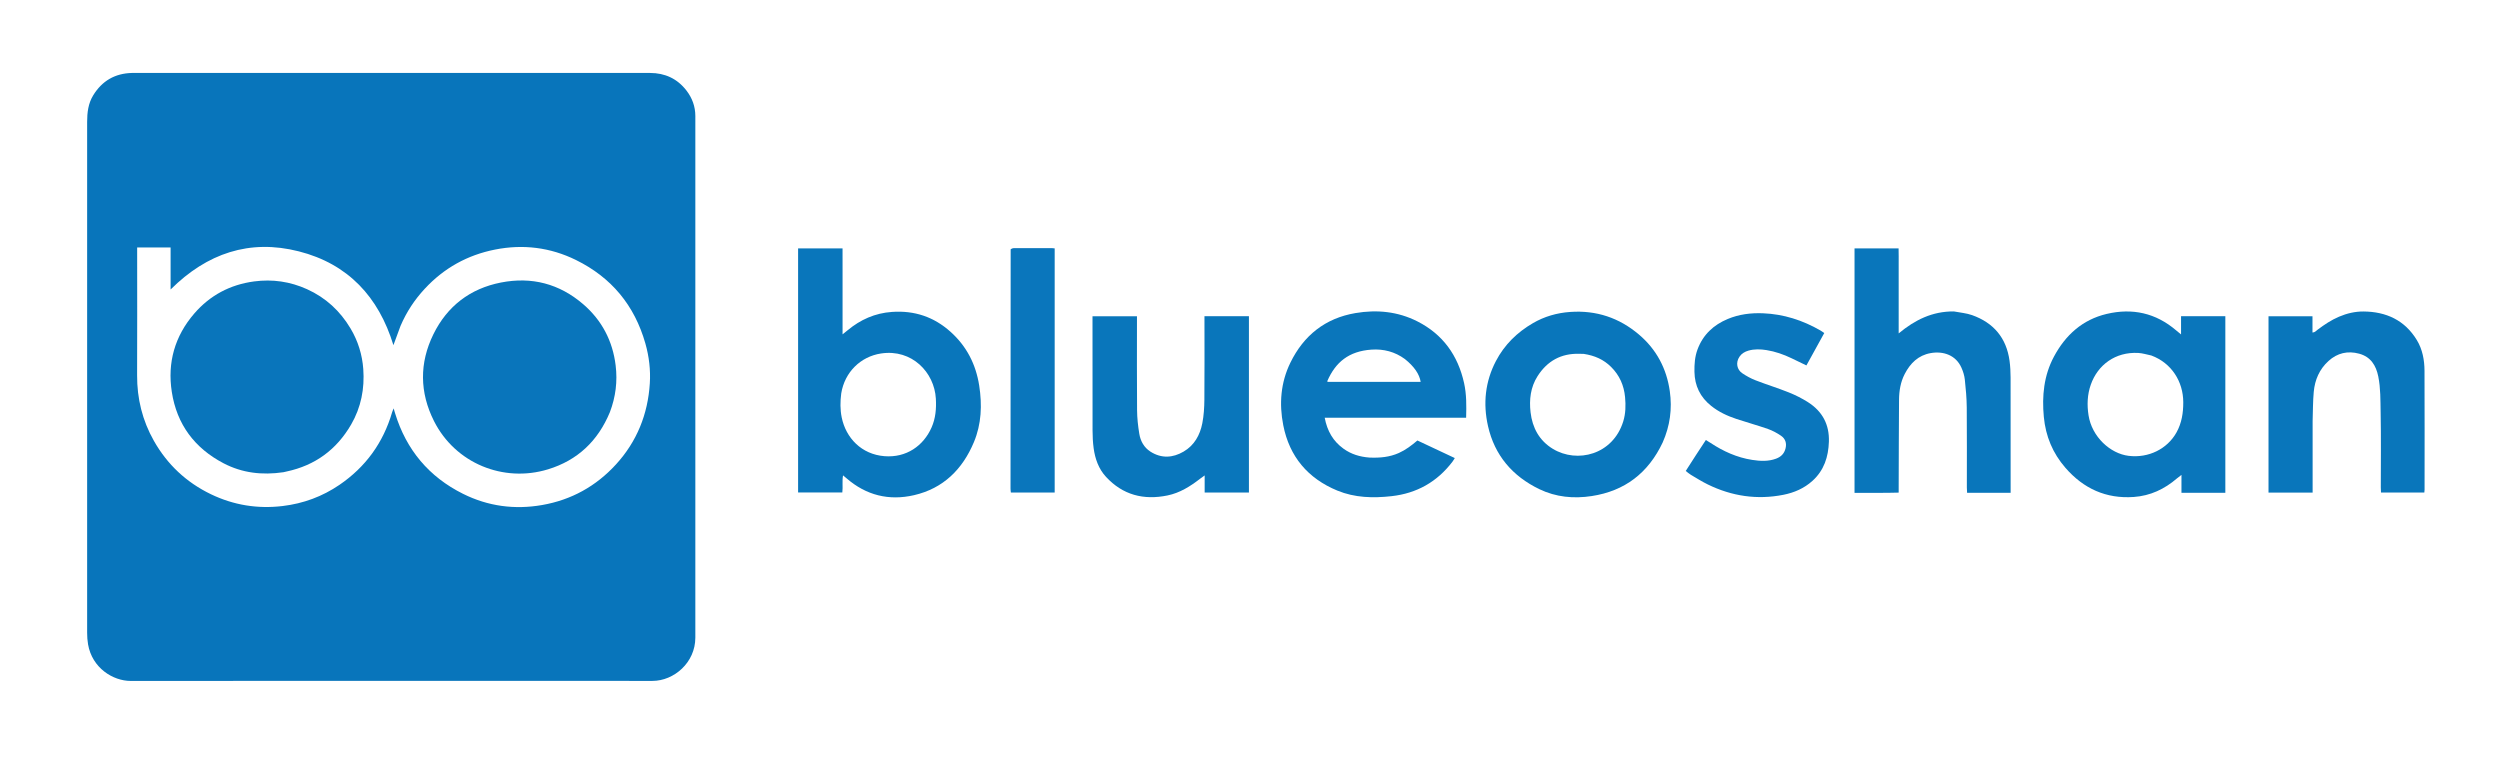 <svg version="1.1" id="Layer_1" xmlns="http://www.w3.org/2000/svg" xmlns:xlink="http://www.w3.org/1999/xlink" x="0px" y="0px"
	 width="100%" viewBox="0 0 5061 1560" enable-background="new 0 0 5061 1560" xml:space="preserve">
<path fill="transparent" opacity="1" stroke="none" 
	d="
M3274,1562 
	C2182.667,1562 1092.334,1562 2,1562 
	C2,1042 2,522 2,2 
	C1689.333,2 3376.666,2 5063.999,2 
	C5064,522 5064,1041.999 5064,1561.999 
	C4467.667,1562 3871.333,1562 3274,1562 
M1179,147.674 
	C877.678,147.674 576.356,147.674 275.034,147.674 
	C272.368,147.674 269.7,147.617 267.035,147.684 
	C232.7,148.546 206.633,163.736 188.69,192.962 
	C178.552,209.476 176.404,227.954 176.398,246.671 
	C176.296,591.324 176.311,935.977 176.4,1280.631 
	C176.402,1288.567 176.913,1296.611 178.255,1304.421 
	C186.476,1352.266 228.686,1378.526 264.775,1378.497 
	C616.761,1378.213 968.747,1378.25 1320.734,1378.424 
	C1364.424,1378.445 1407.625,1341.334 1407.636,1290.926 
	C1407.712,938.939 1407.684,586.953 1407.655,234.967 
	C1407.653,215.659 1401.288,198.322 1389.587,183.186 
	C1371.052,159.211 1346.159,147.749 1315.995,147.695 
	C1270.997,147.614 1225.998,147.674 1179,147.674 
M1615.672,777 
	C1615.672,850.206 1615.672,923.412 1615.672,997.006 
	C1646.079,997.006 1675.489,997.006 1705.192,997.006 
	C1706.65,985.447 1704.49,974.278 1706.655,962.34 
	C1709.634,964.831 1711.666,966.476 1713.638,968.189 
	C1753.408,1002.724 1799.53,1014.148 1850.321,1002.446 
	C1909.661,988.774 1948.576,949.983 1971.573,895.057 
	C1986.938,858.357 1988.377,819.636 1982.291,780.548 
	C1975.611,737.643 1956.996,701.15 1924.532,671.929 
	C1890.635,641.419 1851.182,628.23 1805.593,631.462 
	C1771.35,633.889 1742.045,646.922 1716.008,668.524 
	C1713.061,670.969 1710.056,673.345 1705.682,676.882 
	C1705.682,660.799 1705.682,646.596 1705.682,632.392 
	C1705.682,618.067 1705.682,603.741 1705.682,589.416 
	C1705.682,574.757 1705.687,560.098 1705.68,545.44 
	C1705.673,531.259 1705.715,517.076 1705.648,502.858 
	C1674.988,502.858 1645.812,502.858 1615.672,502.858 
	C1615.672,593.934 1615.672,684.467 1615.672,777 
M4441.027,997.69 
	C4462.254,997.69 4483.481,997.69 4504.973,997.69 
	C4504.973,877.767 4504.973,759.003 4504.973,640.179 
	C4475.052,640.179 4445.844,640.179 4415.316,640.179 
	C4415.316,652.284 4415.316,663.93 4415.316,677.015 
	C4410.976,673.435 4408.141,671.164 4405.379,668.806 
	C4364.202,633.641 4316.863,623.172 4264.755,635.503 
	C4215.645,647.124 4181.303,678.39 4157.99,721.965 
	C4137.571,760.132 4133.504,801.464 4137.528,844.029 
	C4141.213,883.012 4155.469,917.359 4181.165,946.937 
	C4217.771,989.073 4263.47,1010.031 4319.69,1006.073 
	C4353.11,1003.721 4381.833,990.159 4407.007,968.478 
	C4409.36,966.452 4411.911,964.654 4416.156,961.368 
	C4416.156,974.878 4416.156,985.979 4416.156,997.69 
	C4424.468,997.69 4431.755,997.69 4441.027,997.69 
M3954.475,630.352 
	C3912.236,630.094 3876.796,647.367 3843.681,674.952 
	C3843.681,661.787 3843.681,650.583 3843.681,639.378 
	C3843.681,628.045 3843.681,616.712 3843.681,605.379 
	C3843.681,593.713 3843.681,582.047 3843.681,570.381 
	C3843.681,559.048 3843.714,547.715 3843.672,536.382 
	C3843.631,525.198 3843.867,513.998 3843.502,502.897 
	C3812.916,502.897 3783.726,502.897 3754.315,502.897 
	C3754.315,667.939 3754.315,832.394 3754.315,997.722 
	C3784.377,997.458 3813.797,998.179 3843.681,997.244 
	C3843.681,992.713 3843.671,989.4 3843.683,986.087 
	C3843.896,927.103 3843.95,868.118 3844.425,809.137 
	C3844.57,791.084 3847.504,773.348 3855.929,757.066 
	C3867.155,735.369 3883.329,719.311 3908.3,714.841 
	C3934.076,710.227 3959.458,718.92 3970.764,744.413 
	C3974.089,751.909 3976.689,760.12 3977.567,768.227 
	C3979.603,787.013 3981.318,805.926 3981.495,824.803 
	C3981.999,878.796 3981.663,932.797 3981.693,986.795 
	C3981.695,990.283 3982.002,993.771 3982.188,997.687 
	C4012.19,997.68 4040.995,997.711 4070.328,997.666 
	C4070.328,992.534 4070.327,988.887 4070.327,985.24 
	C4070.327,911.576 4070.415,837.912 4070.235,764.249 
	C4070.208,752.982 4069.648,741.624 4068.138,730.47 
	C4061.866,684.139 4035.855,653.388 3992.201,637.905 
	C3980.787,633.857 3968.267,632.925 3954.475,630.352 
M2771.375,926.303 
	C2752.786,924.831 2735.504,919.532 2720.185,908.63 
	C2698.752,893.377 2686.756,872.362 2681.733,845.693 
	C2777.625,845.686 2872.71,845.696 2968.023,845.687 
	C2968.699,821.243 2968.932,798.383 2963.935,775.72 
	C2951.517,719.406 2920.867,676.671 2869.174,650.529 
	C2829.658,630.544 2787.273,626.437 2743.99,633.802 
	C2682.71,644.228 2639.13,679.076 2612.197,734.316 
	C2592.624,774.461 2589.281,817.337 2597.817,860.803 
	C2610.319,924.46 2647.708,968.54 2707.306,993.15 
	C2742.524,1007.693 2779.664,1008.629 2817.181,1004.428 
	C2868.213,998.713 2909.15,975.528 2940.257,934.805 
	C2941.946,932.594 2943.29,930.12 2945.092,927.303 
	C2919.058,915.06 2894.165,903.353 2869.397,891.706 
	C2857.492,901.816 2845.688,910.818 2831.834,917.026 
	C2813.068,925.435 2793.431,927.185 2771.375,926.303 
M3366.188,895.101 
	C3380.827,862.069 3385.403,827.658 3380.343,791.922 
	C3373.826,745.898 3353.276,707.277 3317.871,677.238 
	C3277.883,643.311 3231.585,627.812 3178.833,631.495 
	C3151.747,633.387 3126.566,640.641 3103.247,654.197 
	C3071.219,672.816 3045.568,697.938 3028.307,730.962 
	C3006.436,772.805 3002.048,817.321 3012.346,862.719 
	C3025.777,921.926 3061.838,963.958 3116.189,990.228 
	C3149.866,1006.505 3185.695,1009.807 3222.259,1004.232 
	C3289.181,994.026 3336.725,957.56 3366.188,895.101 
M2528.327,980.891 
	C2528.327,867.37 2528.327,753.848 2528.327,640.155 
	C2497.801,640.155 2468.606,640.155 2438.319,640.155 
	C2438.319,644.176 2438.319,647.755 2438.319,651.334 
	C2438.319,704 2438.624,756.67 2438.133,809.331 
	C2437.986,825.202 2436.992,841.319 2433.963,856.85 
	C2429.294,880.8 2417.789,901.556 2396.022,914.261 
	C2374.073,927.073 2351.147,928.415 2329.02,914.322 
	C2315.966,906.008 2308.796,892.902 2306.367,878.062 
	C2303.803,862.391 2302.02,846.415 2301.885,830.555 
	C2301.378,770.893 2301.681,711.224 2301.681,651.558 
	C2301.681,647.97 2301.681,644.382 2301.681,640.275 
	C2271.301,640.275 2241.877,640.275 2211.673,640.275 
	C2211.673,644.458 2211.672,648.064 2211.672,651.67 
	C2211.672,725.003 2211.576,798.336 2211.769,871.668 
	C2211.8,883.599 2212.379,895.628 2213.993,907.435 
	C2216.926,928.886 2224.015,949.087 2238.902,965.239 
	C2272.858,1002.081 2315.15,1012.935 2363.418,1003.008 
	C2388.482,997.854 2409.548,984.609 2429.428,969.182 
	C2431.882,967.278 2434.452,965.525 2438.711,962.44 
	C2438.711,975.475 2438.711,986.266 2438.711,997.141 
	C2468.991,997.141 2498.177,997.141 2528.328,997.141 
	C2528.328,992.027 2528.328,987.438 2528.327,980.891 
M4681.681,851 
	C4682.366,831.742 4682.193,812.404 4683.954,793.245 
	C4686.178,769.031 4695.385,747.527 4713.795,730.797 
	C4731.742,714.488 4752.802,709.746 4775.912,716.007 
	C4799.188,722.313 4810.05,739.689 4814.592,762.187 
	C4819.426,786.126 4818.865,810.482 4819.359,834.614 
	C4820.394,885.239 4819.665,935.901 4819.692,986.547 
	C4819.694,990.065 4819.96,993.583 4820.101,997.038 
	C4850.001,997.038 4878.813,997.038 4907.826,997.038 
	C4908.029,994.78 4908.302,993.151 4908.302,991.522 
	C4908.324,911.22 4908.555,830.918 4908.171,750.618 
	C4908.067,728.837 4904.1,707.314 4892.634,688.427 
	C4868.13,648.066 4830.396,630.879 4784.511,630.586 
	C4767.614,630.478 4750.989,634.382 4735.137,641.128 
	C4719.359,647.843 4705.356,657.22 4691.766,667.44 
	C4688.853,669.631 4686.376,673.016 4681.386,673.183 
	C4681.386,662.01 4681.386,651.427 4681.386,640.27 
	C4651.354,640.27 4621.94,640.27 4592.384,640.27 
	C4592.384,759.526 4592.384,878.241 4592.384,997.159 
	C4622.26,997.159 4651.424,997.159 4681.681,997.159 
	C4681.681,948.759 4681.681,900.88 4681.681,851 
M3432.872,921.881 
	C3426.25,932.192 3419.629,942.503 3412.594,953.457 
	C3416.532,956.413 3419.74,959.313 3423.388,961.468 
	C3434.549,968.064 3445.574,974.996 3457.197,980.686 
	C3505.874,1004.514 3556.95,1012.234 3610.343,1001.662 
	C3632.203,997.334 3652.217,988.676 3669.023,973.544 
	C3692.619,952.297 3701.402,924.973 3702.414,894.109 
	C3703.552,859.368 3689.208,832.804 3660.372,814.36 
	C3648.13,806.53 3634.894,799.882 3621.397,794.474 
	C3599.197,785.578 3576.261,778.531 3553.955,769.88 
	C3544.451,766.195 3535.257,761.161 3526.815,755.427 
	C3516.648,748.521 3512.962,734.433 3521.527,721.943 
	C3525.882,715.593 3532.094,711.97 3539.307,709.87 
	C3551.412,706.348 3563.813,706.793 3575.956,708.71 
	C3593.757,711.521 3610.709,717.507 3626.976,725.31 
	C3636.785,730.016 3646.566,734.781 3656.909,739.785 
	C3669.111,717.635 3681.049,695.965 3693.064,674.154 
	C3689.658,671.884 3687.538,670.288 3685.255,668.976 
	C3649.229,648.27 3610.791,635.843 3568.985,634.198 
	C3544.389,633.23 3520.57,636.189 3497.791,645.677 
	C3468.795,657.755 3447.495,677.645 3436.422,707.547 
	C3431.025,722.119 3429.964,737.263 3430.238,752.689 
	C3430.743,781.125 3441.996,804.053 3464.177,821.748 
	C3479.487,833.962 3496.956,842.082 3515.355,848.172 
	C3536.49,855.167 3557.999,861.063 3579.006,868.408 
	C3588.283,871.652 3597.255,876.507 3605.399,882.051 
	C3614.367,888.156 3617.432,897.331 3614.507,908.353 
	C3611.772,918.657 3605.165,924.909 3595.556,928.499 
	C3579.729,934.412 3563.31,933.495 3547.233,931.025 
	C3516.517,926.306 3488.726,913.742 3462.893,896.677 
	C3459.925,894.716 3456.834,892.94 3453.322,890.785 
	C3446.449,901.257 3440.074,910.972 3432.872,921.881 
M2045.753,505.581 
	C2045.726,666.887 2045.695,828.193 2045.702,989.499 
	C2045.702,992.025 2046.173,994.552 2046.43,997.134 
	C2076.314,997.134 2105.482,997.134 2135.098,997.134 
	C2135.098,832.147 2135.098,667.719 2135.098,502.836 
	C2132.972,502.628 2131.374,502.337 2129.776,502.335 
	C2103.781,502.306 2077.785,502.284 2051.79,502.374 
	C2049.933,502.381 2048.079,503.268 2045.753,505.581 
z"/>
<path fill="#0875BB" opacity="1" stroke="none" 
	d="
M1180,147.674 
	C1225.998,147.674 1270.997,147.614 1315.995,147.695 
	C1346.159,147.749 1371.052,159.211 1389.587,183.186 
	C1401.288,198.322 1407.653,215.659 1407.655,234.967 
	C1407.684,586.953 1407.712,938.939 1407.636,1290.926 
	C1407.625,1341.334 1364.424,1378.445 1320.734,1378.424 
	C968.747,1378.25 616.761,1378.213 264.775,1378.497 
	C228.686,1378.526 186.476,1352.266 178.255,1304.421 
	C176.913,1296.611 176.402,1288.567 176.4,1280.631 
	C176.311,935.977 176.296,591.324 176.398,246.671 
	C176.404,227.954 178.552,209.476 188.69,192.962 
	C206.633,163.736 232.7,148.546 267.035,147.684 
	C269.7,147.617 272.368,147.674 275.034,147.674 
	C576.356,147.674 877.678,147.674 1180,147.674 
M810.811,659.813 
	C806.047,672.733 801.282,685.653 796.445,698.771 
	C766.662,601.238 704.812,534.248 604.887,508.829 
	C505.139,483.455 419.024,512.805 345.366,586.043 
	C345.366,556.426 345.366,528.881 345.366,501.012 
	C322.464,501.012 300.366,501.012 277.668,501.012 
	C277.668,505.346 277.668,508.987 277.668,512.627 
	C277.668,594.949 277.952,677.272 277.559,759.592 
	C277.333,806.907 288.194,851.164 311.457,892.294 
	C338.634,940.344 377.239,976.529 426.891,1000.465 
	C472.916,1022.654 521.504,1030.505 572.389,1024.376 
	C614.154,1019.346 652.523,1005.177 687.131,981.581 
	C740.227,945.381 775.878,896.188 793.883,834.359 
	C794.533,832.125 795.644,830.025 797.021,826.705 
	C797.744,829.476 798.056,830.769 798.421,832.046 
	C798.877,833.64 799.369,835.223 799.857,836.808 
	C822.573,910.668 868.394,965.39 937.451,999.74 
	C988.021,1024.894 1041.719,1032.121 1097.549,1022.36 
	C1156.711,1012.017 1206.554,984.338 1246.902,940.265 
	C1289.313,893.937 1311.599,838.57 1315.505,776.062 
	C1317.213,748.732 1313.98,721.603 1306.463,695.188 
	C1284.568,618.25 1237.79,561.669 1166.058,526.378 
	C1113.97,500.75 1058.915,493.962 1002.015,505.251 
	C946.231,516.319 898.722,542.684 859.904,584.549 
	C839.562,606.487 823.206,630.92 810.811,659.813 
z"/>
<path fill="#0976BB" opacity="1" stroke="none" 
	d="
M1615.672,776 
	C1615.672,684.467 1615.672,593.934 1615.672,502.858 
	C1645.812,502.858 1674.988,502.858 1705.648,502.858 
	C1705.715,517.076 1705.673,531.259 1705.68,545.44 
	C1705.687,560.098 1705.682,574.757 1705.682,589.416 
	C1705.682,603.741 1705.682,618.067 1705.682,632.392 
	C1705.682,646.596 1705.682,660.799 1705.682,676.882 
	C1710.056,673.345 1713.061,670.969 1716.008,668.524 
	C1742.045,646.922 1771.35,633.889 1805.593,631.462 
	C1851.182,628.23 1890.635,641.419 1924.532,671.929 
	C1956.996,701.15 1975.611,737.643 1982.291,780.548 
	C1988.377,819.636 1986.938,858.357 1971.573,895.057 
	C1948.576,949.983 1909.661,988.774 1850.321,1002.446 
	C1799.53,1014.148 1753.408,1002.724 1713.638,968.189 
	C1711.666,966.476 1709.634,964.831 1706.655,962.34 
	C1704.49,974.278 1706.65,985.447 1705.192,997.006 
	C1675.489,997.006 1646.079,997.006 1615.672,997.006 
	C1615.672,923.412 1615.672,850.206 1615.672,776 
M1702.998,796.406 
	C1700.901,812.661 1700.649,828.91 1703.945,845.029 
	C1712.473,886.728 1744.073,919.798 1790.452,923.489 
	C1834.641,927.005 1869.455,902.683 1885.941,865.204 
	C1894.094,846.669 1895.703,827.151 1894.54,806.882 
	C1891.509,754.094 1846.324,706.074 1783.564,715.574 
	C1742.327,721.816 1709.969,753.243 1702.998,796.406 
z"/>
<path fill="#0A76BB" opacity="1" stroke="none" 
	d="
M4440.035,997.69 
	C4431.755,997.69 4424.468,997.69 4416.156,997.69 
	C4416.156,985.979 4416.156,974.878 4416.156,961.368 
	C4411.911,964.654 4409.36,966.452 4407.007,968.478 
	C4381.833,990.159 4353.11,1003.721 4319.69,1006.073 
	C4263.47,1010.031 4217.771,989.073 4181.165,946.937 
	C4155.469,917.359 4141.213,883.012 4137.528,844.029 
	C4133.504,801.464 4137.571,760.132 4157.99,721.965 
	C4181.303,678.39 4215.645,647.124 4264.755,635.503 
	C4316.863,623.172 4364.202,633.641 4405.379,668.806 
	C4408.141,671.164 4410.976,673.435 4415.316,677.015 
	C4415.316,663.93 4415.316,652.284 4415.316,640.179 
	C4445.844,640.179 4475.052,640.179 4504.973,640.179 
	C4504.973,759.003 4504.973,877.767 4504.973,997.69 
	C4483.481,997.69 4462.254,997.69 4440.035,997.69 
M4355.109,719.643 
	C4346.349,717.874 4337.649,715.008 4328.818,714.519 
	C4282.091,711.934 4246.516,738.98 4232.577,778.778 
	C4225.516,798.941 4224.757,819.645 4228.023,840.681 
	C4234.803,884.339 4272.057,918.312 4309.247,922.818 
	C4349.705,927.721 4387.573,908.677 4406.05,875.496 
	C4416.723,856.33 4419.886,835.719 4419.799,814.059 
	C4419.632,772.637 4396.297,734.876 4355.109,719.643 
z"/>
<path fill="#0976BB" opacity="1" stroke="none" 
	d="
M3955.365,630.457 
	C3968.267,632.925 3980.787,633.857 3992.201,637.905 
	C4035.855,653.388 4061.866,684.139 4068.138,730.47 
	C4069.648,741.624 4070.208,752.982 4070.235,764.249 
	C4070.415,837.912 4070.327,911.576 4070.327,985.24 
	C4070.327,988.887 4070.328,992.534 4070.328,997.666 
	C4040.995,997.711 4012.19,997.68 3982.188,997.687 
	C3982.002,993.771 3981.695,990.283 3981.693,986.795 
	C3981.663,932.797 3981.999,878.796 3981.495,824.803 
	C3981.318,805.926 3979.603,787.013 3977.567,768.227 
	C3976.689,760.12 3974.089,751.909 3970.764,744.413 
	C3959.458,718.92 3934.076,710.227 3908.3,714.841 
	C3883.329,719.311 3867.155,735.369 3855.929,757.066 
	C3847.504,773.348 3844.57,791.084 3844.425,809.137 
	C3843.95,868.118 3843.896,927.103 3843.683,986.087 
	C3843.671,989.4 3843.681,992.713 3843.681,997.244 
	C3813.797,998.179 3784.377,997.458 3754.315,997.722 
	C3754.315,832.394 3754.315,667.939 3754.315,502.897 
	C3783.726,502.897 3812.916,502.897 3843.502,502.897 
	C3843.867,513.998 3843.631,525.198 3843.672,536.382 
	C3843.714,547.715 3843.681,559.048 3843.681,570.381 
	C3843.681,582.047 3843.681,593.713 3843.681,605.379 
	C3843.681,616.712 3843.681,628.045 3843.681,639.378 
	C3843.681,650.583 3843.681,661.787 3843.681,674.952 
	C3876.796,647.367 3912.236,630.094 3955.365,630.457 
z"/>
<path fill="#0A76BB" opacity="1" stroke="none" 
	d="
M2772.332,926.306 
	C2793.431,927.185 2813.068,925.435 2831.834,917.026 
	C2845.688,910.818 2857.492,901.816 2869.397,891.706 
	C2894.165,903.353 2919.058,915.06 2945.092,927.303 
	C2943.29,930.12 2941.946,932.594 2940.257,934.805 
	C2909.15,975.528 2868.213,998.713 2817.181,1004.428 
	C2779.664,1008.629 2742.524,1007.693 2707.306,993.15 
	C2647.708,968.54 2610.319,924.46 2597.817,860.803 
	C2589.281,817.337 2592.624,774.461 2612.197,734.316 
	C2639.13,679.076 2682.71,644.228 2743.99,633.802 
	C2787.273,626.437 2829.658,630.544 2869.174,650.529 
	C2920.867,676.671 2951.517,719.406 2963.935,775.72 
	C2968.932,798.383 2968.699,821.243 2968.023,845.687 
	C2872.71,845.696 2777.625,845.686 2681.733,845.693 
	C2686.756,872.362 2698.752,893.377 2720.185,908.63 
	C2735.504,919.532 2752.786,924.831 2772.332,926.306 
M2844.058,726.859 
	C2823.89,712.076 2801.066,706.096 2776.424,707.781 
	C2730.733,710.904 2703.595,733.108 2686.974,771.538 
	C2686.81,771.918 2687.455,772.648 2687.677,773.117 
	C2750.47,773.117 2813.198,773.117 2876.016,773.117 
	C2873.471,757.375 2862.857,741.912 2844.058,726.859 
z"/>
<path fill="#0976BB" opacity="1" stroke="none" 
	d="
M3365.897,895.801 
	C3336.725,957.56 3289.181,994.026 3222.259,1004.232 
	C3185.695,1009.807 3149.866,1006.505 3116.189,990.228 
	C3061.838,963.958 3025.777,921.926 3012.346,862.719 
	C3002.048,817.321 3006.436,772.805 3028.307,730.962 
	C3045.568,697.938 3071.219,672.816 3103.247,654.197 
	C3126.566,640.641 3151.747,633.387 3178.833,631.495 
	C3231.585,627.812 3277.883,643.311 3317.871,677.238 
	C3353.276,707.277 3373.826,745.898 3380.343,791.922 
	C3385.403,827.658 3380.827,862.069 3365.897,895.801 
M3205.986,716.396 
	C3202.988,716.342 3199.989,716.315 3196.992,716.229 
	C3160.147,715.174 3132.067,730.941 3112.566,761.62 
	C3098.41,783.892 3095.485,809.009 3098.48,834.677 
	C3102.139,866.049 3116.157,892.038 3143.585,908.656 
	C3192.896,938.534 3265.045,920.582 3286.029,853.307 
	C3291.079,837.117 3291.344,820.476 3289.782,803.869 
	C3287.564,780.292 3278.591,759.74 3261.47,742.768 
	C3246.414,727.842 3228.391,719.767 3205.986,716.396 
z"/>
<path fill="#0976BB" opacity="1" stroke="none" 
	d="
M2528.328,981.87 
	C2528.328,987.438 2528.328,992.027 2528.328,997.141 
	C2498.177,997.141 2468.991,997.141 2438.711,997.141 
	C2438.711,986.266 2438.711,975.475 2438.711,962.44 
	C2434.452,965.525 2431.882,967.278 2429.428,969.182 
	C2409.548,984.609 2388.482,997.854 2363.418,1003.008 
	C2315.15,1012.935 2272.858,1002.081 2238.902,965.239 
	C2224.015,949.087 2216.926,928.886 2213.993,907.435 
	C2212.379,895.628 2211.8,883.599 2211.769,871.668 
	C2211.576,798.336 2211.672,725.003 2211.672,651.67 
	C2211.672,648.064 2211.673,644.458 2211.673,640.275 
	C2241.877,640.275 2271.301,640.275 2301.681,640.275 
	C2301.681,644.382 2301.681,647.97 2301.681,651.558 
	C2301.681,711.224 2301.378,770.893 2301.885,830.555 
	C2302.02,846.415 2303.803,862.391 2306.367,878.062 
	C2308.796,892.902 2315.966,906.008 2329.02,914.322 
	C2351.147,928.415 2374.073,927.073 2396.022,914.261 
	C2417.789,901.556 2429.294,880.8 2433.963,856.85 
	C2436.992,841.319 2437.986,825.202 2438.133,809.331 
	C2438.624,756.67 2438.319,704 2438.319,651.334 
	C2438.319,647.755 2438.319,644.176 2438.319,640.155 
	C2468.606,640.155 2497.801,640.155 2528.327,640.155 
	C2528.327,753.848 2528.327,867.37 2528.328,981.87 
z"/>
<path fill="#0976BB" opacity="1" stroke="none" 
	d="
M4681.681,852 
	C4681.681,900.88 4681.681,948.759 4681.681,997.159 
	C4651.424,997.159 4622.26,997.159 4592.384,997.159 
	C4592.384,878.241 4592.384,759.526 4592.384,640.27 
	C4621.94,640.27 4651.354,640.27 4681.386,640.27 
	C4681.386,651.427 4681.386,662.01 4681.386,673.183 
	C4686.376,673.016 4688.853,669.631 4691.766,667.44 
	C4705.356,657.22 4719.359,647.843 4735.137,641.128 
	C4750.989,634.382 4767.614,630.478 4784.511,630.586 
	C4830.396,630.879 4868.13,648.066 4892.634,688.427 
	C4904.1,707.314 4908.067,728.837 4908.171,750.618 
	C4908.555,830.918 4908.324,911.22 4908.302,991.522 
	C4908.302,993.151 4908.029,994.78 4907.826,997.038 
	C4878.813,997.038 4850.001,997.038 4820.101,997.038 
	C4819.96,993.583 4819.694,990.065 4819.692,986.547 
	C4819.665,935.901 4820.394,885.239 4819.359,834.614 
	C4818.865,810.482 4819.426,786.126 4814.592,762.187 
	C4810.05,739.689 4799.188,722.313 4775.912,716.007 
	C4752.802,709.746 4731.742,714.488 4713.795,730.797 
	C4695.385,747.527 4686.178,769.031 4683.954,793.245 
	C4682.193,812.404 4682.366,831.742 4681.681,852 
z"/>
<path fill="#0A76BC" opacity="1" stroke="none" 
	d="
M3433.285,921.284 
	C3440.074,910.972 3446.449,901.257 3453.322,890.785 
	C3456.834,892.94 3459.925,894.716 3462.893,896.677 
	C3488.726,913.742 3516.517,926.306 3547.233,931.025 
	C3563.31,933.495 3579.729,934.412 3595.556,928.499 
	C3605.165,924.909 3611.772,918.657 3614.507,908.353 
	C3617.432,897.331 3614.367,888.156 3605.399,882.051 
	C3597.255,876.507 3588.283,871.652 3579.006,868.408 
	C3557.999,861.063 3536.49,855.167 3515.355,848.172 
	C3496.956,842.082 3479.487,833.962 3464.177,821.748 
	C3441.996,804.053 3430.743,781.125 3430.238,752.689 
	C3429.964,737.263 3431.025,722.119 3436.422,707.547 
	C3447.495,677.645 3468.795,657.755 3497.791,645.677 
	C3520.57,636.189 3544.389,633.23 3568.985,634.198 
	C3610.791,635.843 3649.229,648.27 3685.255,668.976 
	C3687.538,670.288 3689.658,671.884 3693.064,674.154 
	C3681.049,695.965 3669.111,717.635 3656.909,739.785 
	C3646.566,734.781 3636.785,730.016 3626.976,725.31 
	C3610.709,717.507 3593.757,711.521 3575.956,708.71 
	C3563.813,706.793 3551.412,706.348 3539.307,709.87 
	C3532.094,711.97 3525.882,715.593 3521.527,721.943 
	C3512.962,734.433 3516.648,748.521 3526.815,755.427 
	C3535.257,761.161 3544.451,766.195 3553.955,769.88 
	C3576.261,778.531 3599.197,785.578 3621.397,794.474 
	C3634.894,799.882 3648.13,806.53 3660.372,814.36 
	C3689.208,832.804 3703.552,859.368 3702.414,894.109 
	C3701.402,924.973 3692.619,952.297 3669.023,973.544 
	C3652.217,988.676 3632.203,997.334 3610.343,1001.662 
	C3556.95,1012.234 3505.874,1004.514 3457.197,980.686 
	C3445.574,974.996 3434.549,968.064 3423.388,961.468 
	C3419.74,959.313 3416.532,956.413 3412.594,953.457 
	C3419.629,942.503 3426.25,932.192 3433.285,921.284 
z"/>
<path fill="#0A76BC" opacity="1" stroke="none" 
	d="
M2045.988,504.663 
	C2048.079,503.268 2049.933,502.381 2051.79,502.374 
	C2077.785,502.284 2103.781,502.306 2129.776,502.335 
	C2131.374,502.337 2132.972,502.628 2135.098,502.836 
	C2135.098,667.719 2135.098,832.147 2135.098,997.134 
	C2105.482,997.134 2076.314,997.134 2046.43,997.134 
	C2046.173,994.552 2045.702,992.025 2045.702,989.499 
	C2045.695,828.193 2045.726,666.887 2045.988,504.663 
z"/>
<path fill="transparent" opacity="1" stroke="none" 
	d="
M811.14,659.127 
	C823.206,630.92 839.562,606.487 859.904,584.549 
	C898.722,542.684 946.231,516.319 1002.015,505.251 
	C1058.915,493.962 1113.97,500.75 1166.058,526.378 
	C1237.79,561.669 1284.568,618.25 1306.463,695.188 
	C1313.98,721.603 1317.213,748.732 1315.505,776.062 
	C1311.599,838.57 1289.313,893.937 1246.902,940.265 
	C1206.554,984.338 1156.711,1012.017 1097.549,1022.36 
	C1041.719,1032.121 988.021,1024.894 937.451,999.74 
	C868.394,965.39 822.573,910.668 799.857,836.808 
	C799.369,835.223 798.877,833.64 798.421,832.046 
	C798.056,830.769 797.744,829.476 797.021,826.705 
	C795.644,830.025 794.533,832.125 793.883,834.359 
	C775.878,896.188 740.227,945.381 687.131,981.581 
	C652.523,1005.177 614.154,1019.346 572.389,1024.376 
	C521.504,1030.505 472.916,1022.654 426.891,1000.465 
	C377.239,976.529 338.634,940.344 311.457,892.294 
	C288.194,851.164 277.333,806.907 277.559,759.592 
	C277.952,677.272 277.668,594.949 277.668,512.627 
	C277.668,508.987 277.668,505.346 277.668,501.012 
	C300.366,501.012 322.464,501.012 345.366,501.012 
	C345.366,528.881 345.366,556.426 345.366,586.043 
	C419.024,512.805 505.139,483.455 604.887,508.829 
	C704.812,534.248 766.662,601.238 796.445,698.771 
	C801.282,685.653 806.047,672.733 811.14,659.127 
M1234.909,833.798 
	C1246.444,803.404 1250.246,772.091 1246.324,739.799 
	C1240.277,690.02 1218.384,648.343 1180.562,615.787 
	C1132.457,574.379 1076.365,559.729 1014.148,571.931 
	C951.64,584.19 905.33,619.825 877.4,676.6 
	C848.809,734.717 849.336,794.406 878.605,852.473 
	C921.648,937.868 1019.015,977.714 1109.454,950.094 
	C1169.093,931.881 1210.427,892.801 1234.909,833.798 
M574.49,955.823 
	C576.429,955.373 578.361,954.892 580.308,954.476 
	C637.944,942.172 681.38,910.221 710.853,859.4 
	C730.995,824.668 738.304,786.727 735.422,747.064 
	C733.303,717.918 724.733,690.287 709.684,665.033 
	C688.491,629.471 659.405,602.54 621.466,585.403 
	C587.277,569.96 551.646,564.758 514.502,569.699 
	C465.94,576.16 425.128,597.823 393.275,634.717 
	C353.893,680.332 338.587,733.818 347.801,793.425 
	C357.966,859.178 393.966,907.149 452.535,937.832 
	C490.266,957.599 530.819,962.299 574.49,955.823 
z"/>
<path fill="transparent" opacity="1" stroke="none" 
	d="
M1703.276,795.57 
	C1709.969,753.243 1742.327,721.816 1783.564,715.574 
	C1846.324,706.074 1891.509,754.094 1894.54,806.882 
	C1895.703,827.151 1894.094,846.669 1885.941,865.204 
	C1869.455,902.683 1834.641,927.005 1790.452,923.489 
	C1744.073,919.798 1712.473,886.728 1703.945,845.029 
	C1700.649,828.91 1700.901,812.661 1703.276,795.57 
z"/>
<path fill="transparent" opacity="1" stroke="none" 
	d="
M4355.873,719.855 
	C4396.297,734.876 4419.632,772.637 4419.799,814.059 
	C4419.886,835.719 4416.723,856.33 4406.05,875.496 
	C4387.573,908.677 4349.705,927.721 4309.247,922.818 
	C4272.057,918.312 4234.803,884.339 4228.023,840.681 
	C4224.757,819.645 4225.516,798.941 4232.577,778.778 
	C4246.516,738.98 4282.091,711.934 4328.818,714.519 
	C4337.649,715.008 4346.349,717.874 4355.873,719.855 
z"/>
<path fill="transparent" opacity="1" stroke="none" 
	d="
M2844.619,727.307 
	C2862.857,741.912 2873.471,757.375 2876.016,773.117 
	C2813.198,773.117 2750.47,773.117 2687.677,773.117 
	C2687.455,772.648 2686.81,771.918 2686.974,771.538 
	C2703.595,733.108 2730.733,710.904 2776.424,707.781 
	C2801.066,706.096 2823.89,712.076 2844.619,727.307 
z"/>
<path fill="transparent" opacity="1" stroke="none" 
	d="
M3206.865,716.573 
	C3228.391,719.767 3246.414,727.842 3261.47,742.768 
	C3278.591,759.74 3287.564,780.292 3289.782,803.869 
	C3291.344,820.476 3291.079,837.117 3286.029,853.307 
	C3265.045,920.582 3192.896,938.534 3143.585,908.656 
	C3116.157,892.038 3102.139,866.049 3098.48,834.677 
	C3095.485,809.009 3098.41,783.892 3112.566,761.62 
	C3132.067,730.941 3160.147,715.174 3196.992,716.229 
	C3199.989,716.315 3202.988,716.342 3206.865,716.573 
z"/>
<path fill="#0975BB" opacity="1" stroke="none" 
	d="
M1234.609,834.516 
	C1210.427,892.801 1169.093,931.881 1109.454,950.094 
	C1019.015,977.714 921.648,937.868 878.605,852.473 
	C849.336,794.406 848.809,734.717 877.4,676.6 
	C905.33,619.825 951.64,584.19 1014.148,571.931 
	C1076.365,559.729 1132.457,574.379 1180.562,615.787 
	C1218.384,648.343 1240.277,690.02 1246.324,739.799 
	C1250.246,772.091 1246.444,803.404 1234.609,834.516 
z"/>
<path fill="#0975BB" opacity="1" stroke="none" 
	d="
M573.628,955.983 
	C530.819,962.299 490.266,957.599 452.535,937.832 
	C393.966,907.149 357.966,859.178 347.801,793.425 
	C338.587,733.818 353.893,680.332 393.275,634.717 
	C425.128,597.823 465.94,576.16 514.502,569.699 
	C551.646,564.758 587.277,569.96 621.466,585.403 
	C659.405,602.54 688.491,629.471 709.684,665.033 
	C724.733,690.287 733.303,717.918 735.422,747.064 
	C738.304,786.727 730.995,824.668 710.853,859.4 
	C681.38,910.221 637.944,942.172 580.308,954.476 
	C578.361,954.892 576.429,955.373 573.628,955.983 
z"/>
</svg>